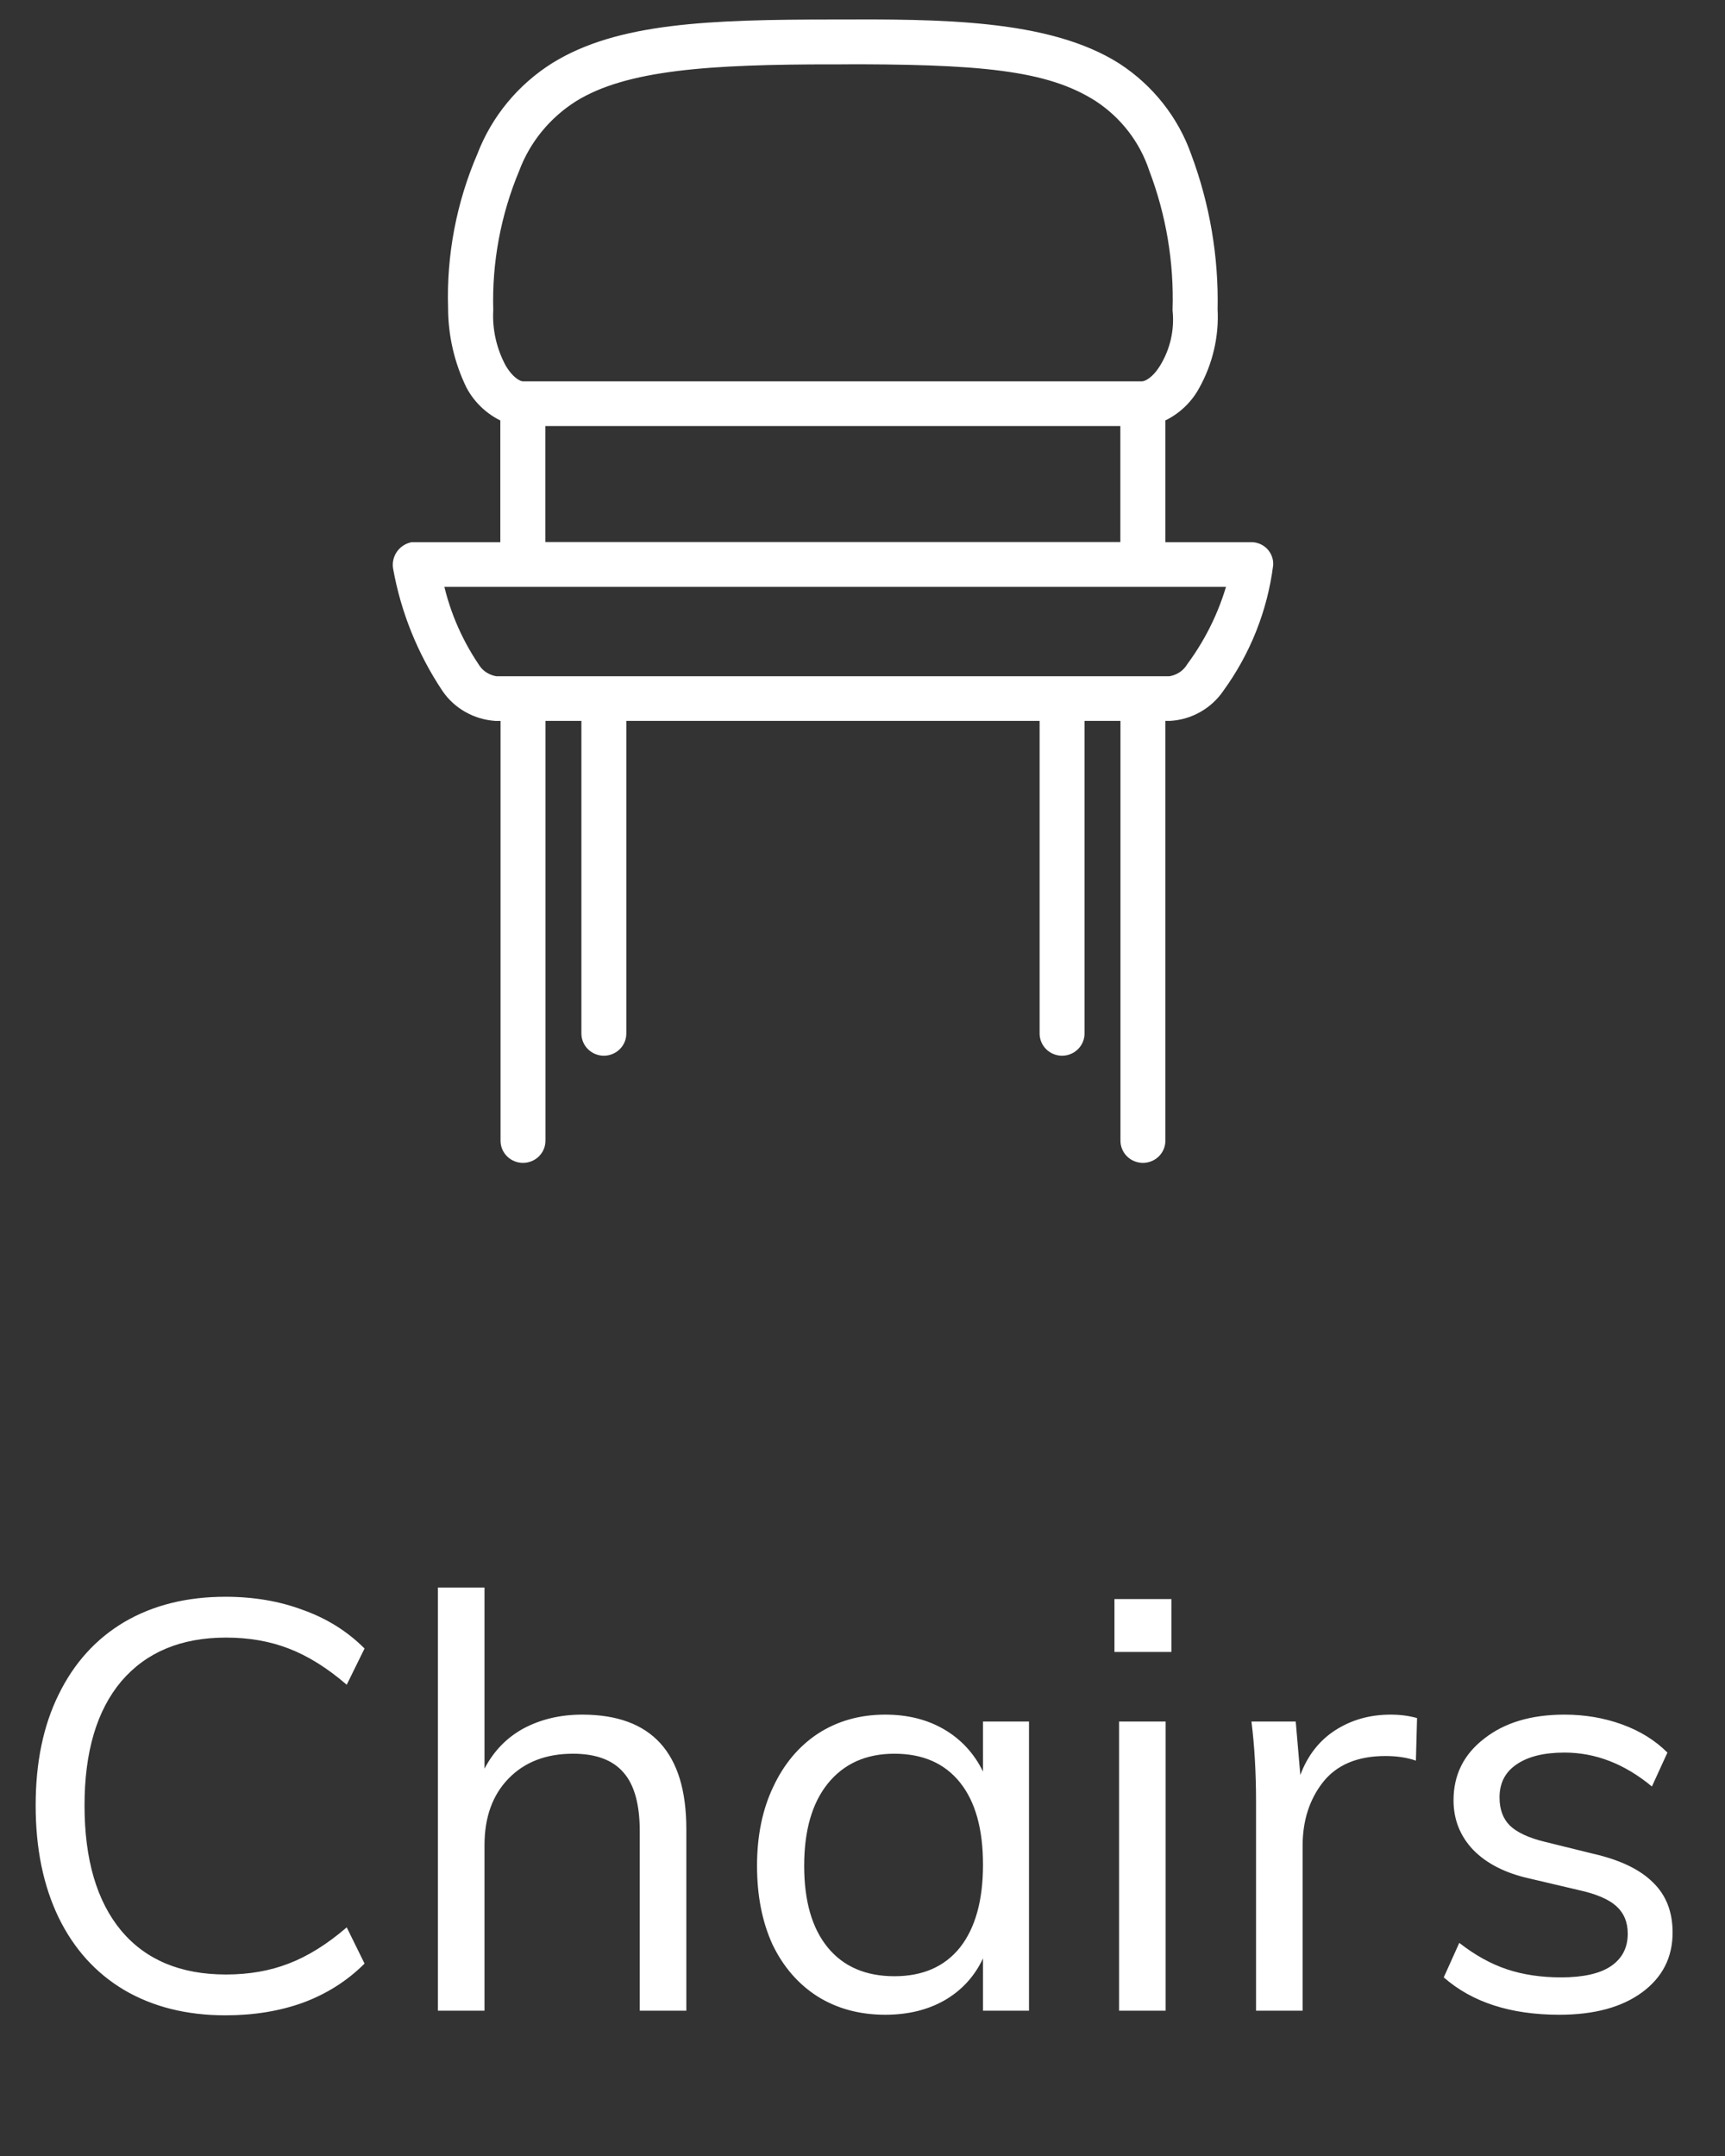 <svg width="48" height="60" viewBox="0 0 48 60" fill="none" xmlns="http://www.w3.org/2000/svg">
<rect x="0" y="0" width="48" height="60" fill="#333333" stroke="none"/>
<path d="M6.272 56.085C5.195 56.085 4.256 55.85 3.456 55.381C2.667 54.912 2.059 54.24 1.632 53.365C1.205 52.48 0.992 51.44 0.992 50.245C0.992 49.05 1.205 48.021 1.632 47.157C2.059 46.282 2.667 45.61 3.456 45.141C4.256 44.672 5.195 44.437 6.272 44.437C7.061 44.437 7.781 44.56 8.432 44.805C9.093 45.04 9.664 45.397 10.144 45.877L9.648 46.885C9.104 46.416 8.565 46.08 8.032 45.877C7.509 45.674 6.928 45.573 6.288 45.573C5.04 45.573 4.069 45.978 3.376 46.789C2.693 47.6 2.352 48.752 2.352 50.245C2.352 51.749 2.693 52.912 3.376 53.733C4.059 54.544 5.029 54.949 6.288 54.949C6.928 54.949 7.509 54.848 8.032 54.645C8.565 54.442 9.104 54.106 9.648 53.637L10.144 54.645C9.664 55.125 9.093 55.488 8.432 55.733C7.781 55.968 7.061 56.085 6.272 56.085ZM16.201 47.717C18.132 47.717 19.098 48.778 19.098 50.901V55.957H17.802V50.965C17.802 50.218 17.652 49.674 17.354 49.333C17.055 48.981 16.585 48.805 15.945 48.805C15.199 48.805 14.601 49.034 14.153 49.493C13.706 49.952 13.482 50.57 13.482 51.349V55.957H12.185V44.181H13.482V49.221C13.738 48.73 14.1 48.357 14.569 48.101C15.05 47.845 15.594 47.717 16.201 47.717ZM28.633 47.909V55.957H27.353V54.501C27.118 55.002 26.761 55.392 26.281 55.669C25.811 55.936 25.262 56.069 24.633 56.069C23.918 56.069 23.289 55.898 22.745 55.557C22.212 55.216 21.796 54.736 21.497 54.117C21.209 53.488 21.065 52.757 21.065 51.925C21.065 51.093 21.214 50.362 21.513 49.733C21.811 49.093 22.227 48.597 22.761 48.245C23.305 47.893 23.929 47.717 24.633 47.717C25.262 47.717 25.811 47.856 26.281 48.133C26.75 48.41 27.108 48.8 27.353 49.301V47.909H28.633ZM24.889 54.997C25.678 54.997 26.286 54.73 26.713 54.197C27.14 53.653 27.353 52.885 27.353 51.893C27.353 50.901 27.14 50.138 26.713 49.605C26.286 49.072 25.678 48.805 24.889 48.805C24.099 48.805 23.481 49.082 23.033 49.637C22.596 50.181 22.377 50.944 22.377 51.925C22.377 52.906 22.596 53.664 23.033 54.197C23.47 54.73 24.089 54.997 24.889 54.997ZM31.139 47.909H32.435V55.957H31.139V47.909ZM32.595 44.501V45.973H31.011V44.501H32.595ZM38.695 47.717C38.962 47.717 39.207 47.749 39.431 47.813L39.399 48.997C39.154 48.912 38.871 48.869 38.551 48.869C37.773 48.869 37.191 49.114 36.807 49.605C36.434 50.085 36.247 50.672 36.247 51.365V55.957H34.951V50.165C34.951 49.333 34.908 48.581 34.823 47.909H36.055L36.183 49.397C36.386 48.853 36.711 48.437 37.159 48.149C37.607 47.861 38.119 47.717 38.695 47.717ZM43.39 56.069C42.035 56.069 40.963 55.722 40.174 55.029L40.606 54.069C41.043 54.41 41.486 54.656 41.934 54.805C42.382 54.954 42.883 55.029 43.438 55.029C44.046 55.029 44.505 54.928 44.814 54.725C45.134 54.512 45.294 54.208 45.294 53.813C45.294 53.493 45.187 53.237 44.974 53.045C44.761 52.853 44.408 52.704 43.918 52.597L42.558 52.277C41.886 52.128 41.363 51.861 40.99 51.477C40.627 51.093 40.446 50.634 40.446 50.101C40.446 49.397 40.728 48.826 41.294 48.389C41.859 47.941 42.606 47.717 43.534 47.717C44.099 47.717 44.633 47.808 45.134 47.989C45.635 48.17 46.056 48.432 46.398 48.773L45.966 49.717C45.209 49.088 44.398 48.773 43.534 48.773C42.958 48.773 42.51 48.885 42.19 49.109C41.88 49.322 41.726 49.626 41.726 50.021C41.726 50.352 41.822 50.613 42.014 50.805C42.217 50.997 42.536 51.146 42.974 51.253L44.334 51.589C45.081 51.76 45.635 52.026 45.998 52.389C46.361 52.741 46.542 53.205 46.542 53.781C46.542 54.474 46.259 55.029 45.694 55.445C45.129 55.861 44.361 56.069 43.39 56.069Z" fill="white"/>
<path d="M23.2 0.793C19.722 0.793 17.239 0.891 15.5 1.968C14.593 2.539 13.898 3.381 13.519 4.369C12.944 5.699 12.671 7.136 12.719 8.579C12.72 9.301 12.884 10.014 13.199 10.666C13.407 11.061 13.752 11.371 14.172 11.54V15.339H11.478C11.382 15.364 11.298 15.423 11.244 15.505C11.19 15.587 11.169 15.686 11.185 15.782C11.396 16.962 11.851 18.088 12.521 19.091C12.663 19.299 12.852 19.472 13.074 19.597C13.295 19.722 13.543 19.796 13.798 19.813H14.178V31.745C14.178 31.843 14.217 31.936 14.288 32.005C14.358 32.074 14.454 32.112 14.553 32.112C14.652 32.112 14.748 32.074 14.818 32.005C14.889 31.936 14.928 31.843 14.928 31.745V19.812H16.428V28.763C16.428 28.86 16.468 28.953 16.538 29.022C16.608 29.091 16.704 29.13 16.803 29.13C16.902 29.13 16.998 29.091 17.068 29.022C17.139 28.953 17.178 28.86 17.178 28.763V19.812H29.178V28.763C29.178 28.86 29.218 28.953 29.288 29.022C29.358 29.091 29.454 29.13 29.553 29.13C29.652 29.13 29.748 29.091 29.818 29.022C29.889 28.953 29.928 28.86 29.928 28.763V19.812H31.428V31.745C31.428 31.843 31.468 31.936 31.538 32.005C31.608 32.074 31.704 32.112 31.803 32.112C31.902 32.112 31.998 32.074 32.068 32.005C32.139 31.936 32.178 31.843 32.178 31.745V19.812H32.553C32.808 19.796 33.056 19.722 33.277 19.596C33.499 19.471 33.688 19.298 33.83 19.09C34.559 18.09 35.022 16.929 35.178 15.71C35.181 15.661 35.173 15.612 35.155 15.566C35.137 15.52 35.11 15.478 35.075 15.443C35.039 15.408 34.997 15.38 34.95 15.362C34.903 15.344 34.853 15.336 34.803 15.338H32.178V11.538C32.596 11.372 32.941 11.067 33.151 10.676C33.503 10.045 33.67 9.331 33.631 8.613C33.662 7.175 33.419 5.745 32.916 4.394C32.571 3.408 31.903 2.56 31.016 1.982C29.132 0.781 26.13 0.781 23.2 0.793ZM23.2 1.539C27.256 1.527 29.189 1.688 30.62 2.6C31.373 3.093 31.934 3.819 32.214 4.663C32.695 5.929 32.92 7.275 32.878 8.626C32.937 9.206 32.806 9.789 32.503 10.291C32.267 10.682 31.981 10.862 31.776 10.862H14.55C14.362 10.862 14.08 10.688 13.85 10.291C13.575 9.779 13.445 9.204 13.475 8.626C13.438 7.27 13.69 5.921 14.213 4.665C14.531 3.815 15.124 3.091 15.901 2.602C17.379 1.688 19.745 1.541 23.201 1.541L23.2 1.539ZM14.925 11.607H31.425V15.335H14.925V11.607ZM12.054 16.082H34.442C34.214 16.998 33.806 17.863 33.242 18.627C33.168 18.747 33.068 18.849 32.948 18.926C32.828 19.002 32.693 19.052 32.551 19.07H13.801C13.659 19.052 13.524 19.002 13.404 18.926C13.284 18.849 13.184 18.747 13.11 18.627C12.59 17.855 12.231 16.99 12.055 16.082H12.054Z" fill="white" stroke="white" stroke-width="0.5"/>
</svg>

